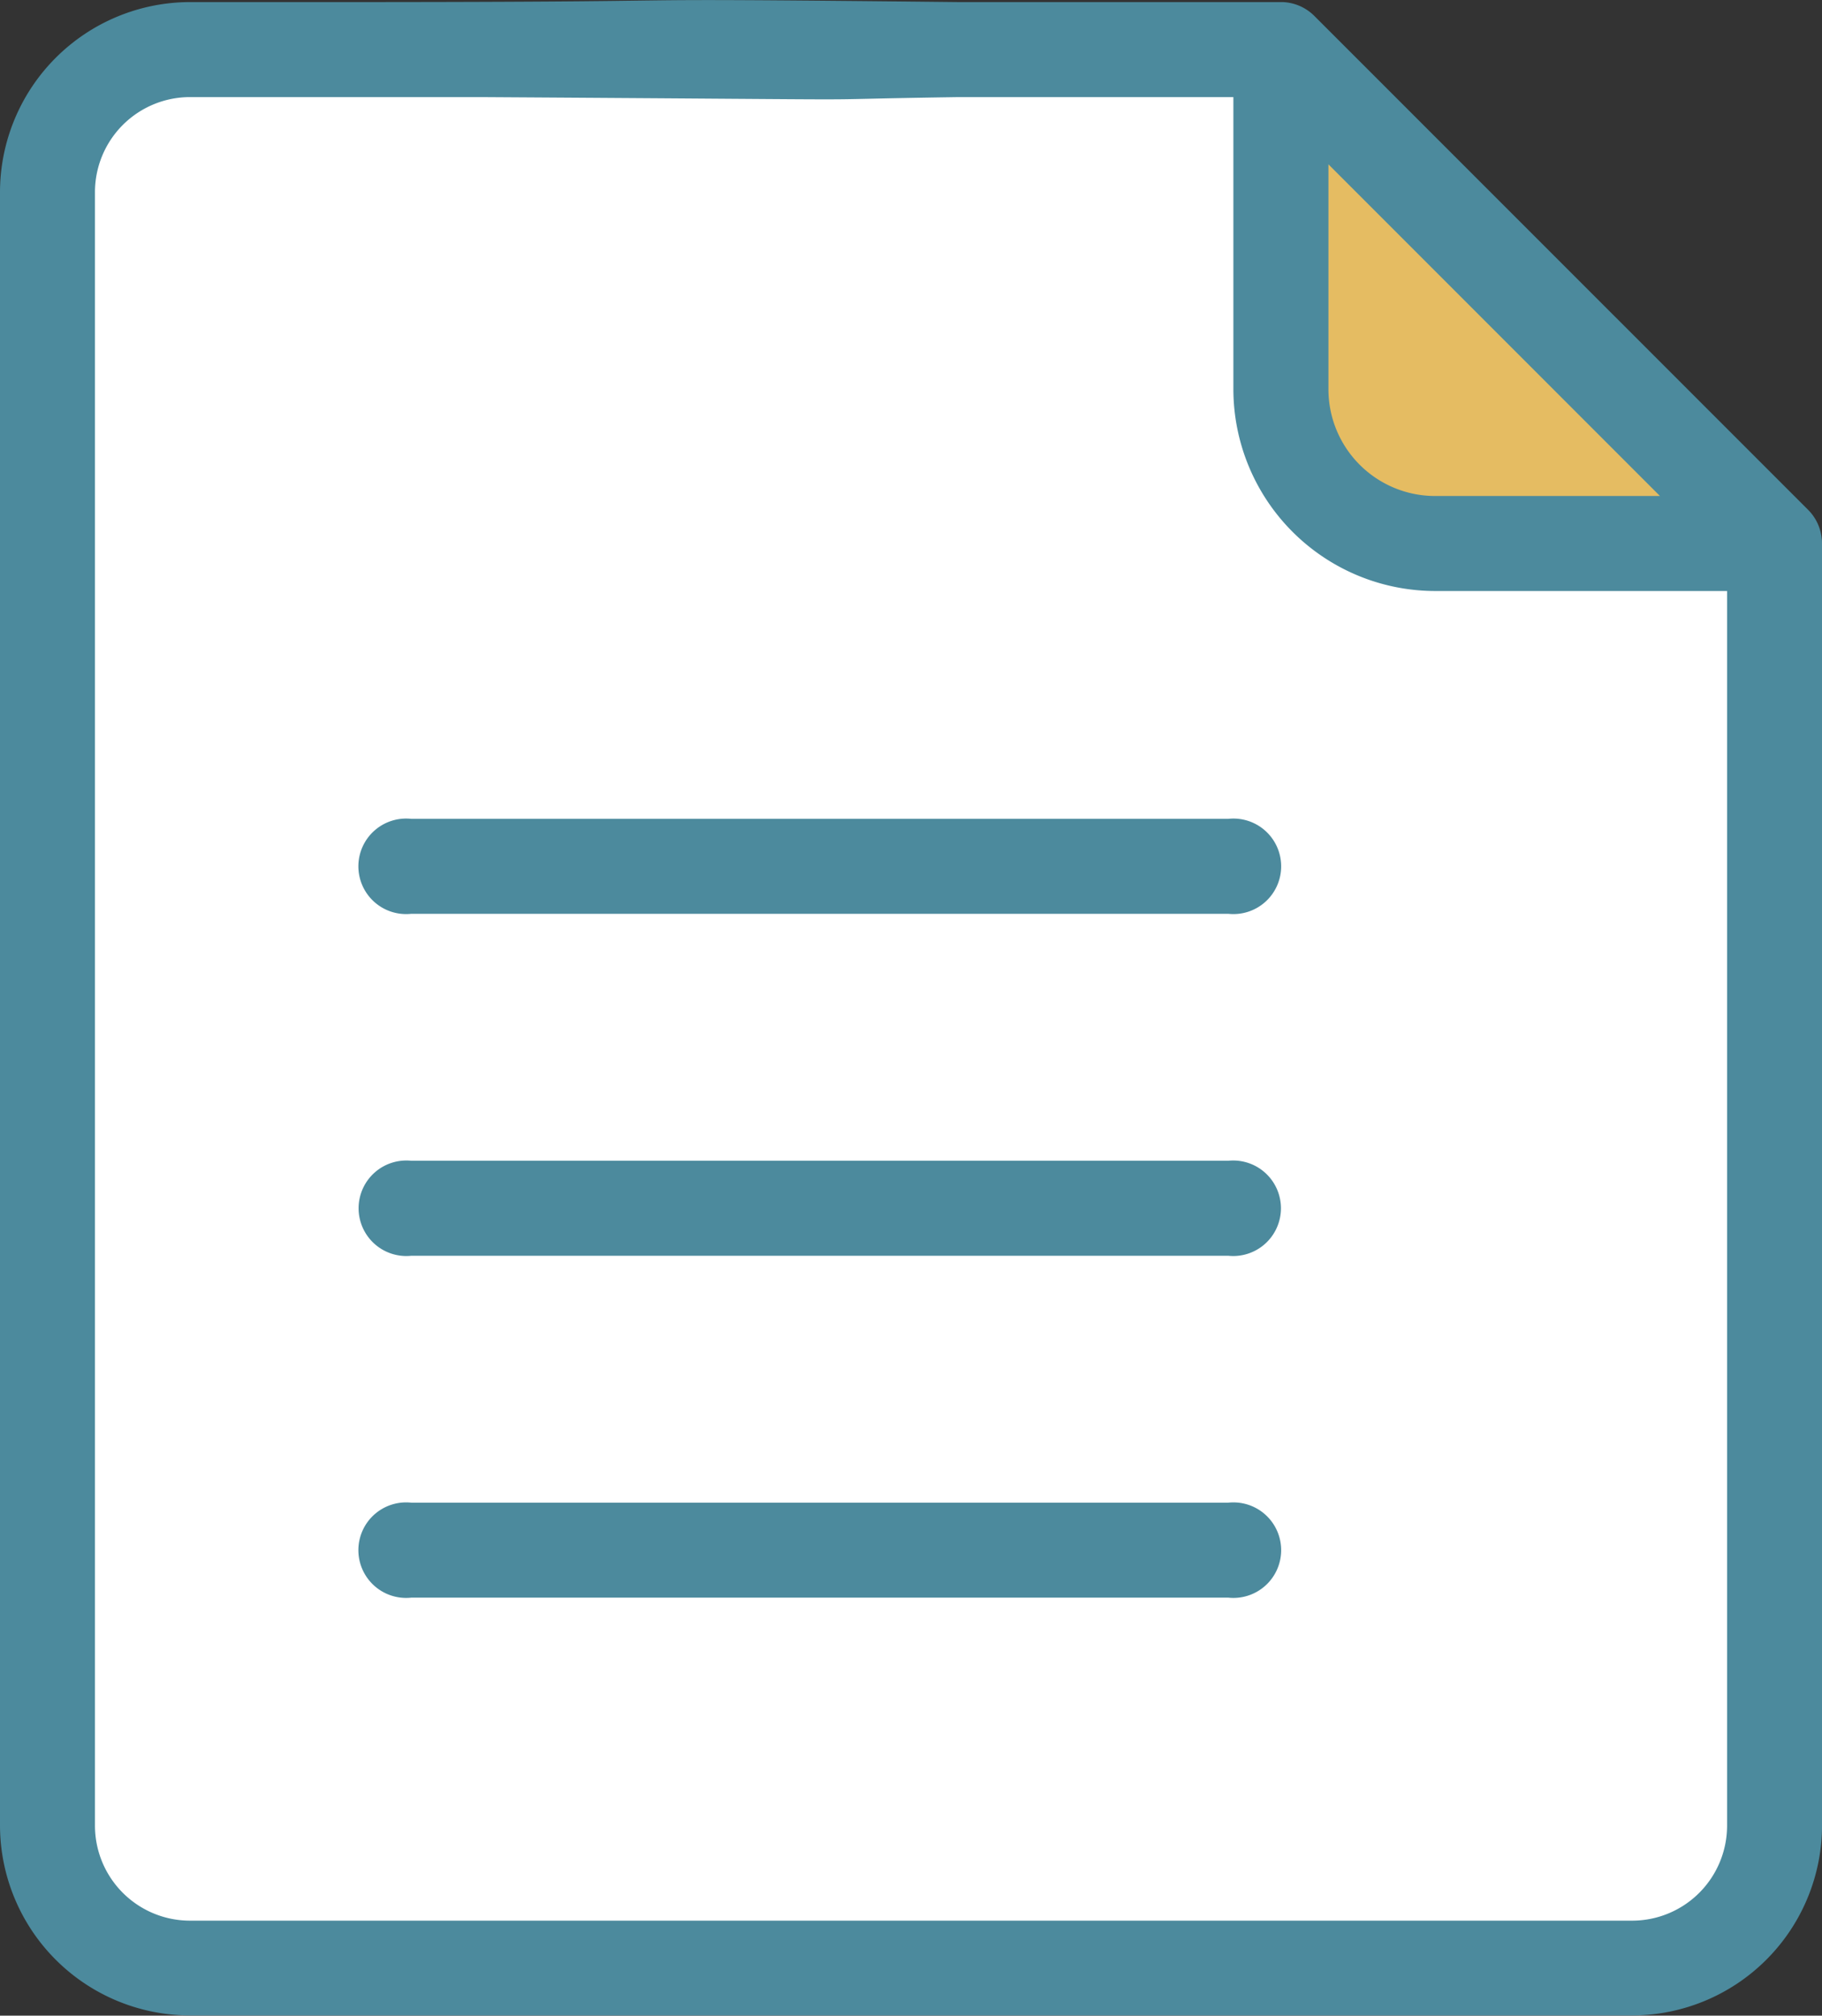 <svg xmlns="http://www.w3.org/2000/svg" width="39.274" height="43.43" viewBox="0 0 39.274 43.43">
  <rect x="0" y="0" width="39.274" height="43.43" fill="#333333" stroke="none"/>
  <g id="attach" transform="translate(-64.084 -5.475)">
    <path id="Path_224" data-name="Path 224" d="M100.67,98H77.153a3.07,3.07,0,0,0-3.07,3.07v35.2a3.07,3.07,0,0,0,3.07,3.07h31.089a3.07,3.07,0,0,0,3.07-3.07V108.641Z" transform="translate(-8.976 -91.456)" fill="#fff"/>
    <path id="Path_225" data-name="Path 225" d="M344.558,108.641h-7.316a3.325,3.325,0,0,1-3.325-3.325V98Z" transform="translate(-242.223 -91.456)" fill="#e5bc62"/>
    <path id="Path_229" data-name="Path 229" d="M213.828,244H196.217a1.029,1.029,0,1,0,0,2.046h17.611a1.029,1.029,0,1,0,0-2.046Z" transform="translate(-123.268 -220.882)" fill="#4c8a9d"/>
    <path id="Path_230" data-name="Path 230" d="M213.828,316H196.217a1.029,1.029,0,1,0,0,2.047h17.611a1.029,1.029,0,1,0,0-2.047Z" transform="translate(-123.268 -285.515)" fill="#4c8a9d"/>
    <path id="Path_231" data-name="Path 231" d="M213.828,388H196.217a1.029,1.029,0,1,0,0,2.046h17.611a1.029,1.029,0,1,0,0-2.046Z" transform="translate(-123.268 -350.148)" fill="#4c8a9d"/>
    <path id="Path_232" data-name="Path 232" d="M103.357,17.135s0-.008,0-.012a.439.439,0,0,0-.005-.044,1.02,1.02,0,0,0-.292-.618L92.417,5.82a1.022,1.022,0,0,0-.681-.3l-.042,0H84.753c-9.381-.1-3.487.005-14.325,0H68.177a4.1,4.1,0,0,0-4.093,4.093v35.2A4.1,4.1,0,0,0,68.177,48.9H99.266a4.1,4.1,0,0,0,4.093-4.093V17.185C103.358,17.167,103.358,17.151,103.357,17.135ZM92.717,9.014l7.148,7.148H95.019a2.3,2.3,0,0,1-2.3-2.3V9.014Zm6.549,37.844H68.177a2.049,2.049,0,0,1-2.046-2.046V9.613a2.049,2.049,0,0,1,2.046-2.046H74.43c10.4.065,6.021.065,10.323,0H90.67V13.86a4.354,4.354,0,0,0,4.349,4.349h6.293v26.6A2.048,2.048,0,0,1,99.266,46.858Z" fill="#4c8a9d"/>
  </g>
</svg>
